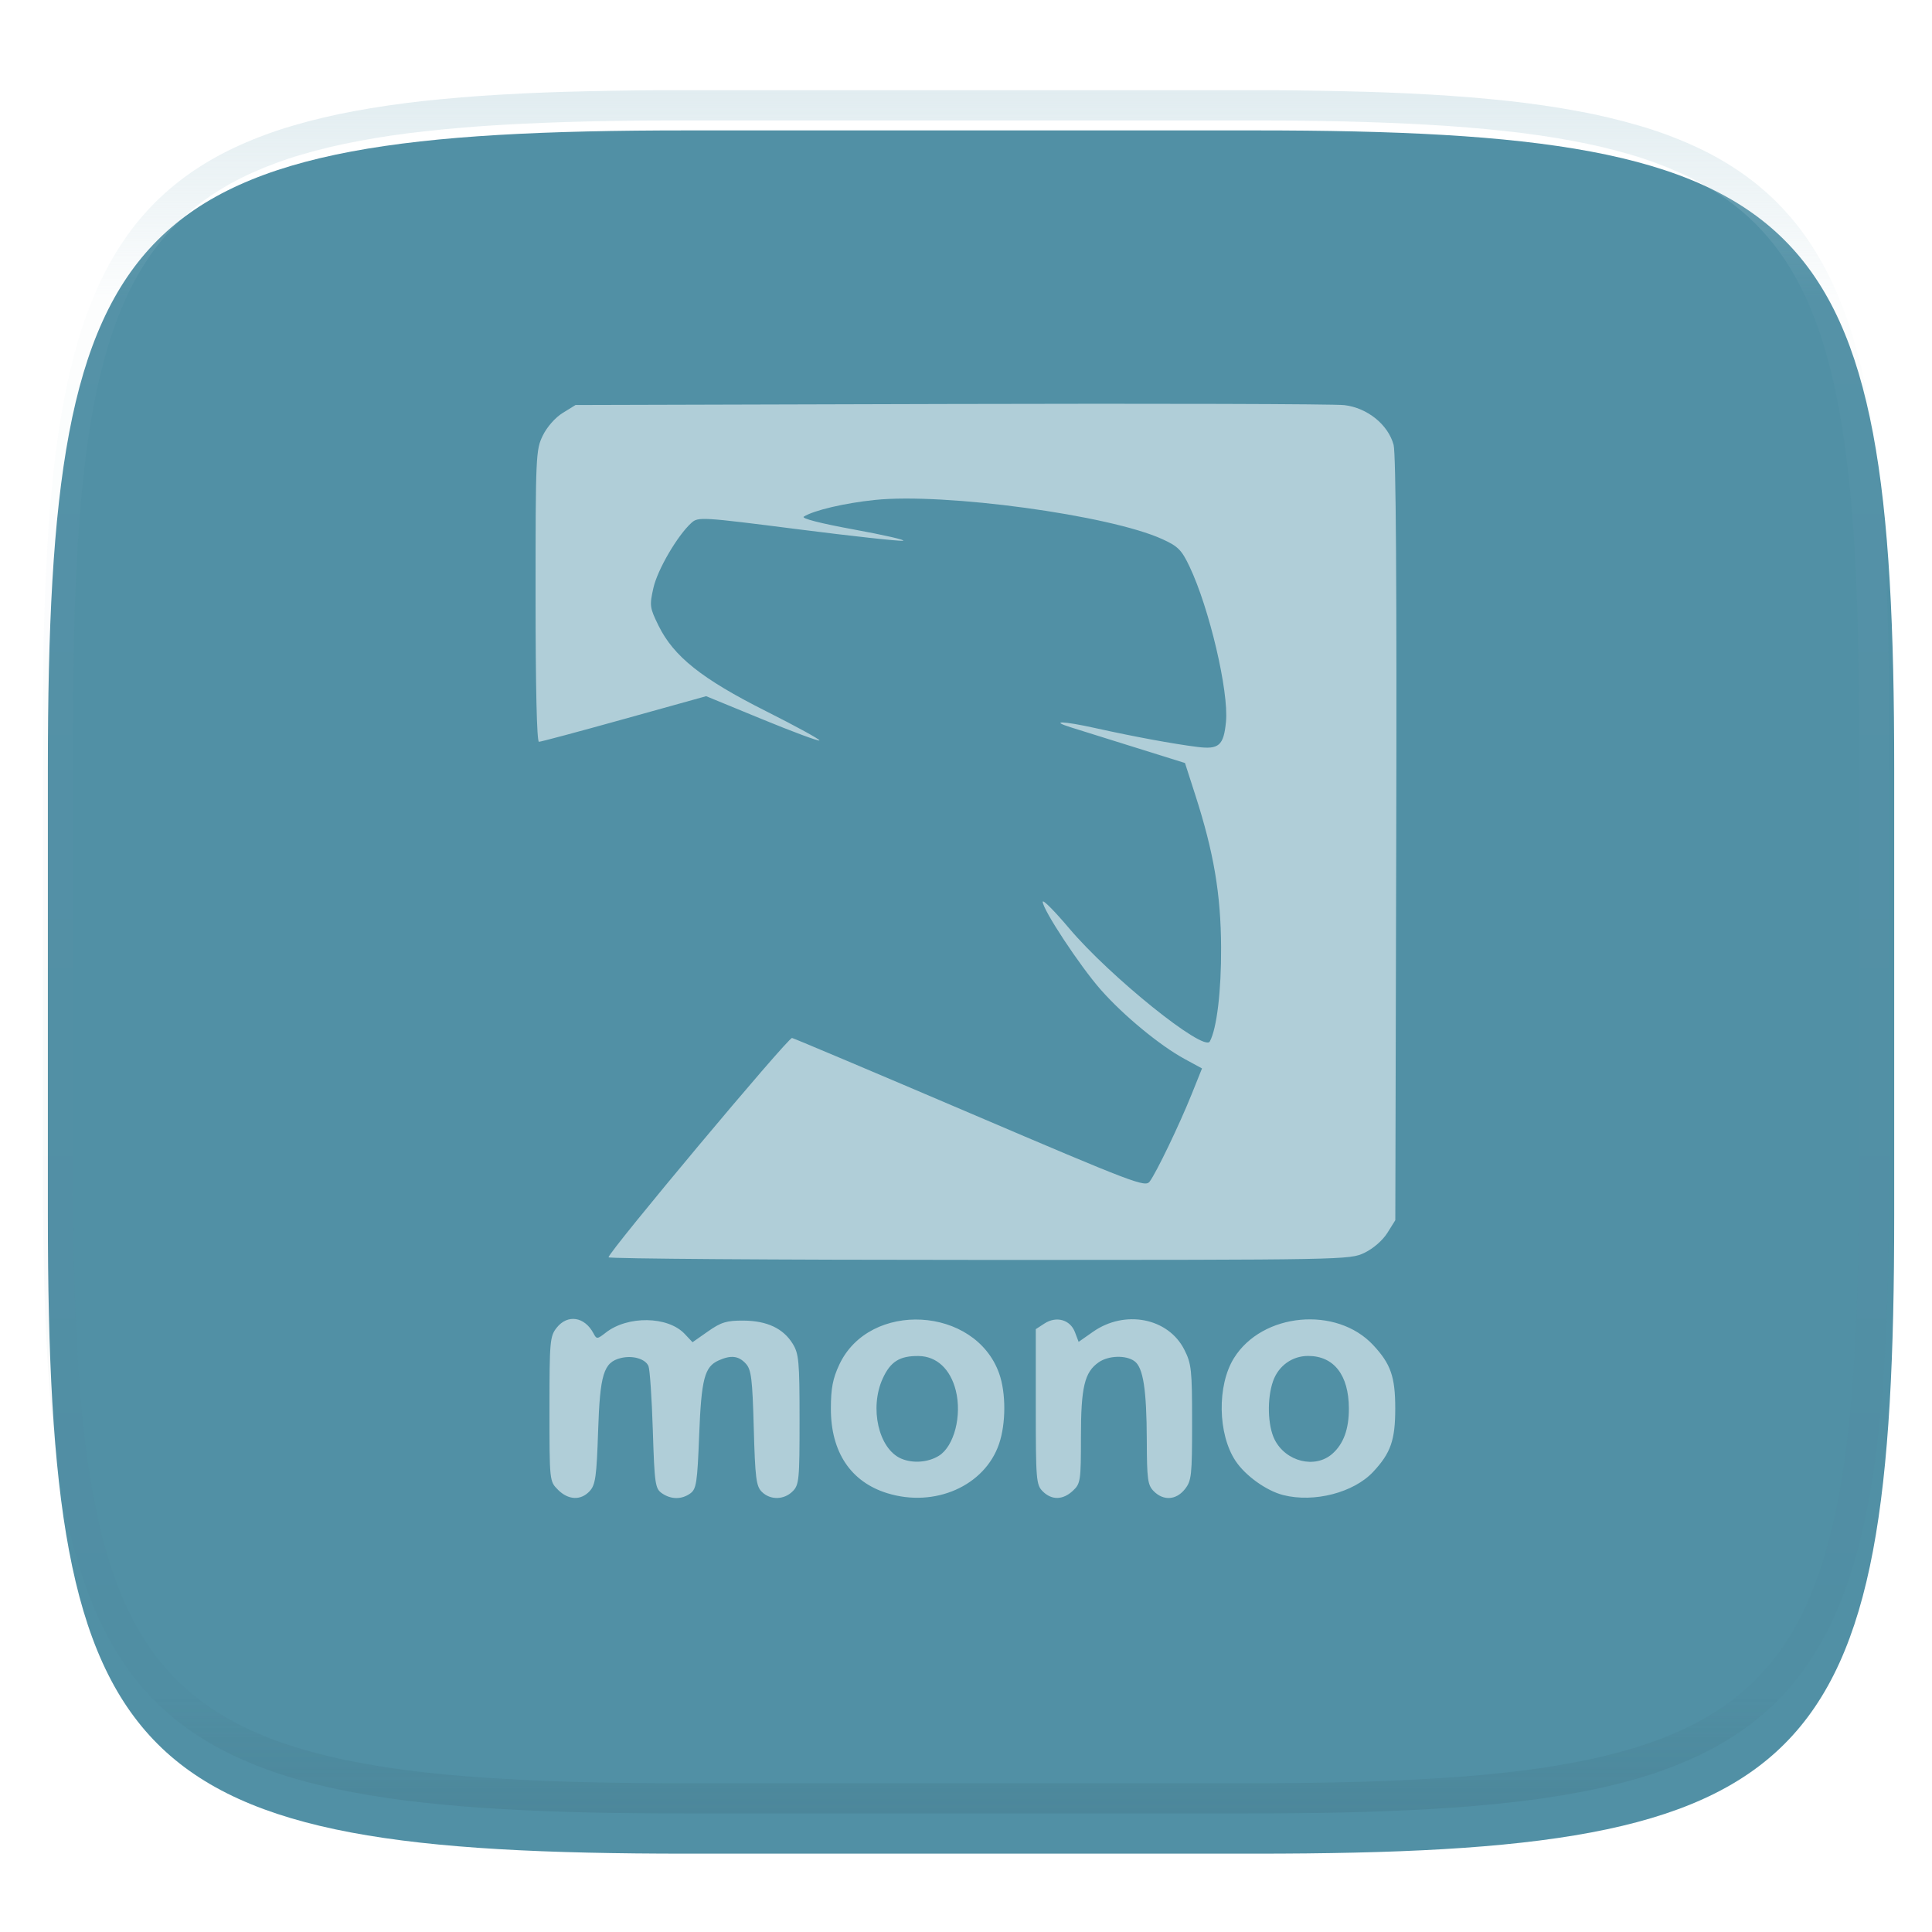 <svg xmlns="http://www.w3.org/2000/svg" style="isolation:isolate" width="256" height="256" viewBox="0 0 256 256">
 <defs>
  <filter id="fsPn1DhuMv2FLlcBq8VJNOAnfG0gp6jt" width="400%" height="400%" x="-200%" y="-200%" color-interpolation-filters="sRGB" filterUnits="objectBoundingBox">
   <feGaussianBlur xmlns="http://www.w3.org/2000/svg" in="SourceGraphic" stdDeviation="4.294"/>
   <feOffset xmlns="http://www.w3.org/2000/svg" dx="0" dy="4" result="pf_100_offsetBlur"/>
   <feFlood xmlns="http://www.w3.org/2000/svg" flood-opacity=".4"/>
   <feComposite xmlns="http://www.w3.org/2000/svg" in2="pf_100_offsetBlur" operator="in" result="pf_100_dropShadow"/>
   <feBlend xmlns="http://www.w3.org/2000/svg" in="SourceGraphic" in2="pf_100_dropShadow" mode="normal"/>
  </filter>
 </defs>
 <g filter="url(#fsPn1DhuMv2FLlcBq8VJNOAnfG0gp6jt)">
  <path fill="#5190a5" d="M 166.351 13.28 C 240.407 13.28 250.991 23.837 250.991 97.824 L 250.991 157.075 C 250.991 231.061 240.407 241.619 166.351 241.619 L 90.982 241.619 C 16.926 241.619 6.343 231.061 6.343 157.075 L 6.343 97.824 C 6.343 23.837 16.926 13.28 90.982 13.28 L 166.351 13.28 L 166.351 13.28 Z"/>
 </g>
 <path fill="#b0ced8" d="M 73.937 197.402 C 72.81 196.281 72.808 196.26 72.808 186.709 C 72.808 177.719 72.866 177.065 73.762 175.932 C 75.206 174.106 77.473 174.458 78.648 176.69 C 79.057 177.468 79.14 177.463 80.271 176.579 C 83.173 174.308 88.496 174.391 90.716 176.741 L 91.765 177.851 L 93.82 176.411 C 95.554 175.196 96.284 174.973 98.495 174.986 C 101.632 175.005 103.791 176.021 105.046 178.067 C 105.852 179.382 105.945 180.41 105.946 188.114 C 105.948 196.086 105.883 196.76 105.027 197.611 C 103.872 198.76 102.067 198.787 100.946 197.675 C 100.196 196.929 100.061 195.859 99.878 189.22 C 99.698 182.674 99.551 181.49 98.825 180.691 C 97.874 179.646 96.847 179.528 95.204 180.272 C 93.348 181.113 92.931 182.73 92.641 190.214 C 92.4 196.453 92.27 197.304 91.476 197.881 C 90.329 198.713 88.916 198.706 87.703 197.862 C 86.815 197.243 86.727 196.632 86.502 189.509 C 86.369 185.283 86.11 181.462 85.927 181.02 C 85.527 180.053 83.824 179.558 82.249 179.951 C 79.983 180.517 79.502 182.072 79.252 189.653 C 79.053 195.651 78.901 196.739 78.145 197.569 C 76.978 198.848 75.323 198.784 73.937 197.407 L 73.937 197.402 L 73.937 197.402 Z M 117.557 197.854 C 112.721 196.352 110.087 192.398 110.095 186.651 C 110.098 183.962 110.346 182.665 111.212 180.818 C 115.203 172.293 129.229 173.072 132.394 181.994 C 133.309 184.571 133.301 188.636 132.377 191.334 C 130.469 196.9 123.856 199.809 117.557 197.853 L 117.557 197.854 L 117.557 197.854 Z M 124.405 192.899 C 126.432 191.64 127.486 187.561 126.644 184.233 C 125.925 181.395 124.109 179.713 121.727 179.68 C 119.217 179.644 117.991 180.413 116.965 182.659 C 115.183 186.563 116.421 191.97 119.395 193.266 C 120.932 193.936 122.977 193.786 124.405 192.899 L 124.405 192.899 Z M 138.167 197.611 C 137.301 196.75 137.247 196.085 137.247 186.408 L 137.247 176.121 L 138.394 175.374 C 139.974 174.344 141.807 174.862 142.435 176.515 L 142.924 177.804 L 144.826 176.471 C 149.054 173.508 154.792 174.626 156.924 178.829 C 157.874 180.703 157.959 181.499 157.959 188.493 C 157.959 195.511 157.884 196.21 157.005 197.321 C 155.859 198.77 154.181 198.889 152.896 197.611 C 152.074 196.794 151.973 196.07 151.956 190.86 C 151.932 184.106 151.481 181.203 150.322 180.361 C 149.19 179.537 146.876 179.609 145.586 180.508 C 143.701 181.82 143.23 183.802 143.23 190.422 C 143.23 196.221 143.175 196.587 142.165 197.531 C 140.836 198.773 139.365 198.802 138.167 197.614 L 138.167 197.611 L 138.167 197.611 Z M 170.035 198.105 C 167.81 197.541 165.026 195.547 163.719 193.583 C 161.356 190.032 161.253 183.577 163.502 179.959 C 167.245 173.936 177.09 173.014 181.956 178.232 C 184.284 180.727 184.878 182.433 184.878 186.626 C 184.878 190.82 184.284 192.526 181.956 195.021 C 179.379 197.784 174.125 199.143 170.035 198.105 L 170.035 198.105 Z M 176.533 192.641 C 178.029 191.326 178.746 189.358 178.733 186.602 C 178.712 182.192 176.746 179.669 173.33 179.669 C 171.221 179.669 169.403 180.976 168.687 183.008 C 167.873 185.317 167.968 188.907 168.892 190.746 C 170.368 193.685 174.248 194.647 176.533 192.641 L 176.533 192.641 Z M 80.632 166.598 C 80.632 165.89 104.45 137.429 104.952 137.537 C 105.239 137.601 115.877 142.093 128.592 147.523 C 150.308 156.799 151.749 157.348 152.336 156.565 C 153.224 155.382 156.283 149.02 157.9 144.991 L 159.273 141.573 L 156.961 140.315 C 153.684 138.533 148.877 134.565 145.868 131.156 C 143.121 128.045 138.167 120.54 138.167 119.489 C 138.167 119.141 139.741 120.722 141.665 123.003 C 147.069 129.407 159.522 139.429 160.304 138.003 C 161.232 136.31 161.832 131.314 161.802 125.525 C 161.766 118.457 160.834 112.955 158.388 105.36 L 157.017 101.104 L 150.239 98.986 C 147.471 98.12 144.702 97.255 141.934 96.39 C 139.005 95.474 140.837 95.524 145.125 96.472 C 150.251 97.61 155.458 98.571 158.682 98.975 C 161.521 99.33 162.146 98.777 162.449 95.635 C 162.836 91.629 160.237 80.567 157.614 75.059 C 156.567 72.861 156.095 72.387 153.999 71.433 C 147.024 68.257 125.189 65.283 115.917 66.246 C 111.909 66.661 107.791 67.63 106.508 68.459 C 106.146 68.693 108.732 69.355 113.182 70.168 C 117.178 70.899 120.089 71.566 119.652 71.651 C 119.215 71.733 112.937 71.05 105.701 70.126 C 92.996 68.505 92.512 68.476 91.627 69.272 C 89.782 70.933 87.127 75.471 86.581 77.899 C 86.052 80.25 86.089 80.522 87.266 82.915 C 89.272 86.993 93.003 89.96 101.493 94.23 C 105.508 96.249 108.695 97.998 108.576 98.116 C 108.457 98.235 105.031 96.962 100.963 95.289 L 93.566 92.248 L 82.712 95.268 C 76.742 96.933 71.657 98.292 71.412 98.292 C 71.132 98.292 70.966 91.121 70.966 78.985 C 70.966 60.392 71.001 59.605 71.92 57.719 C 72.479 56.57 73.572 55.329 74.566 54.714 L 76.26 53.667 L 125.97 53.53 C 153.31 53.457 176.786 53.522 178.137 53.682 C 181.183 54.042 183.932 56.259 184.659 58.944 C 184.972 60.101 185.09 77.7 185.008 111.185 L 184.886 161.682 L 183.833 163.366 C 183.214 164.354 181.966 165.441 180.81 165.997 C 178.857 166.938 178.461 166.945 129.737 166.945 C 102.729 166.945 80.632 166.789 80.632 166.598 L 80.632 166.598 Z"/>
 <g opacity=".4">
  <linearGradient id="_lgradient_98" x1=".517" x2=".517" y1="0" y2="1" gradientTransform="matrix(244.65,0,0,228.34,5.68,11.95)" gradientUnits="userSpaceOnUse">
   <stop offset="0%" style="stop-color:#b0ced8"/>
   <stop offset="12.5%" stop-opacity=".098" style="stop-color:#b0ced8"/>
   <stop offset="92.5%" stop-opacity=".098" style="stop-color:#365f6d"/>
   <stop offset="100%" stop-opacity=".498" style="stop-color:#365f6d"/>
  </linearGradient>
  <path fill="url(#_lgradient_98)" fill-rule="evenodd" d="M 165.068 11.951 C 169.396 11.941 173.724 11.991 178.052 12.089 C 181.927 12.167 185.803 12.315 189.678 12.541 C 193.131 12.737 196.583 13.022 200.026 13.395 C 203.085 13.73 206.144 14.181 209.174 14.741 C 211.889 15.243 214.574 15.881 217.22 16.657 C 219.62 17.355 221.971 18.219 224.243 19.241 C 226.358 20.184 228.384 21.304 230.302 22.591 C 232.142 23.829 233.863 25.244 235.437 26.806 C 237.001 28.378 238.417 30.088 239.656 31.925 C 240.945 33.841 242.066 35.865 243.02 37.967 C 244.043 40.247 244.909 42.585 245.617 44.972 C 246.394 47.615 247.034 50.297 247.535 53.009 C 248.096 56.035 248.548 59.081 248.883 62.136 C 249.257 65.575 249.542 69.014 249.739 72.462 C 249.965 76.323 250.112 80.194 250.201 84.055 C 250.289 88.378 250.339 92.701 250.329 97.014 L 250.329 155.226 C 250.339 159.549 250.289 163.862 250.201 168.185 C 250.112 172.056 249.965 175.917 249.739 179.778 C 249.542 183.226 249.257 186.675 248.883 190.104 C 248.548 193.159 248.096 196.215 247.535 199.241 C 247.034 201.943 246.394 204.625 245.617 207.268 C 244.909 209.655 244.043 212.003 243.02 214.273 C 242.066 216.385 240.945 218.399 239.656 220.315 C 238.417 222.152 237.001 223.872 235.437 225.434 C 233.863 226.996 232.142 228.411 230.302 229.649 C 228.384 230.936 226.358 232.056 224.243 232.999 C 221.971 234.021 219.62 234.885 217.22 235.593 C 214.574 236.369 211.889 237.007 209.174 237.499 C 206.144 238.068 203.085 238.51 200.026 238.845 C 196.583 239.218 193.131 239.503 189.678 239.699 C 185.803 239.925 181.927 240.073 178.052 240.161 C 173.724 240.249 169.396 240.299 165.068 240.289 L 90.942 240.289 C 86.614 240.299 82.286 240.249 77.958 240.161 C 74.083 240.073 70.207 239.925 66.332 239.699 C 62.879 239.503 59.427 239.218 55.984 238.845 C 52.925 238.51 49.866 238.068 46.836 237.499 C 44.121 237.007 41.436 236.369 38.79 235.593 C 36.39 234.885 34.039 234.021 31.767 232.999 C 29.652 232.056 27.626 230.936 25.708 229.649 C 23.868 228.411 22.147 226.996 20.573 225.434 C 19.009 223.872 17.593 222.152 16.354 220.315 C 15.065 218.399 13.944 216.385 12.99 214.273 C 11.967 212.003 11.101 209.655 10.393 207.268 C 9.616 204.625 8.976 201.943 8.475 199.241 C 7.914 196.215 7.462 193.159 7.127 190.104 C 6.753 186.675 6.468 183.226 6.271 179.778 C 6.045 175.917 5.898 172.056 5.809 168.185 C 5.721 163.862 5.671 159.549 5.681 155.226 L 5.681 97.014 C 5.671 92.701 5.721 88.378 5.809 84.055 C 5.898 80.194 6.045 76.323 6.271 72.462 C 6.468 69.014 6.753 65.575 7.127 62.136 C 7.462 59.081 7.914 56.035 8.475 53.009 C 8.976 50.297 9.616 47.615 10.393 44.972 C 11.101 42.585 11.967 40.247 12.99 37.967 C 13.944 35.865 15.065 33.841 16.354 31.925 C 17.593 30.088 19.009 28.378 20.573 26.806 C 22.147 25.244 23.868 23.829 25.708 22.591 C 27.626 21.304 29.652 20.184 31.767 19.241 C 34.039 18.219 36.39 17.355 38.79 16.657 C 41.436 15.881 44.121 15.243 46.836 14.741 C 49.866 14.181 52.925 13.73 55.984 13.395 C 59.427 13.022 62.879 12.737 66.332 12.541 C 70.207 12.315 74.083 12.167 77.958 12.089 C 82.286 11.991 86.614 11.941 90.942 11.951 L 165.068 11.951 Z M 165.078 15.96 C 169.376 15.95 173.675 15.999 177.973 16.087 C 181.8 16.176 185.626 16.323 189.452 16.539 C 192.836 16.736 196.219 17.011 199.583 17.384 C 202.554 17.699 205.515 18.131 208.446 18.681 C 211.023 19.153 213.58 19.762 216.099 20.499 C 218.322 21.147 220.495 21.953 222.6 22.896 C 224.509 23.751 226.338 24.763 228.069 25.922 C 229.692 27.013 231.207 28.26 232.594 29.646 C 233.981 31.031 235.23 32.544 236.332 34.165 C 237.492 35.894 238.506 37.712 239.361 39.608 C 240.306 41.72 241.112 43.892 241.761 46.102 C 242.509 48.617 243.109 51.162 243.591 53.736 C 244.132 56.664 244.565 59.611 244.889 62.578 C 245.263 65.938 245.539 69.308 245.735 72.688 C 245.952 76.51 246.109 80.322 246.188 84.144 C 246.276 88.437 246.325 92.721 246.325 97.014 C 246.325 97.014 246.325 97.014 246.325 97.014 L 246.325 155.226 C 246.325 155.226 246.325 155.226 246.325 155.226 C 246.325 159.519 246.276 163.803 246.188 168.096 C 246.109 171.918 245.952 175.74 245.735 179.552 C 245.539 182.932 245.263 186.302 244.889 189.672 C 244.565 192.629 244.132 195.576 243.591 198.504 C 243.109 201.078 242.509 203.623 241.761 206.138 C 241.112 208.358 240.306 210.52 239.361 212.632 C 238.506 214.528 237.492 216.356 236.332 218.075 C 235.23 219.706 233.981 221.219 232.594 222.604 C 231.207 223.98 229.692 225.227 228.069 226.318 C 226.338 227.477 224.509 228.489 222.6 229.344 C 220.495 230.297 218.322 231.093 216.099 231.741 C 213.58 232.478 211.023 233.087 208.446 233.559 C 205.515 234.109 202.554 234.541 199.583 234.865 C 196.219 235.229 192.836 235.514 189.452 235.701 C 185.626 235.917 181.8 236.074 177.973 236.153 C 173.675 236.251 169.376 236.29 165.078 236.29 C 165.078 236.29 165.078 236.29 165.068 236.29 L 90.942 236.29 C 90.932 236.29 90.932 236.29 90.932 236.29 C 86.634 236.29 82.335 236.251 78.037 236.153 C 74.21 236.074 70.384 235.917 66.558 235.701 C 63.174 235.514 59.791 235.229 56.427 234.865 C 53.456 234.541 50.495 234.109 47.564 233.559 C 44.987 233.087 42.43 232.478 39.911 231.741 C 37.688 231.093 35.515 230.297 33.41 229.344 C 31.501 228.489 29.672 227.477 27.941 226.318 C 26.318 225.227 24.803 223.98 23.416 222.604 C 22.029 221.219 20.78 219.706 19.678 218.075 C 18.518 216.356 17.504 214.528 16.649 212.632 C 15.704 210.52 14.898 208.358 14.249 206.138 C 13.501 203.623 12.901 201.078 12.419 198.504 C 11.878 195.576 11.445 192.629 11.121 189.672 C 10.747 186.302 10.472 182.932 10.275 179.552 C 10.058 175.74 9.901 171.918 9.822 168.096 C 9.734 163.803 9.685 159.519 9.685 155.226 C 9.685 155.226 9.685 155.226 9.685 155.226 L 9.685 97.014 C 9.685 97.014 9.685 97.014 9.685 97.014 C 9.685 92.721 9.734 88.437 9.822 84.144 C 9.901 80.322 10.058 76.51 10.275 72.688 C 10.472 69.308 10.747 65.938 11.121 62.578 C 11.445 59.611 11.878 56.664 12.419 53.736 C 12.901 51.162 13.501 48.617 14.249 46.102 C 14.898 43.892 15.704 41.72 16.649 39.608 C 17.504 37.712 18.518 35.894 19.678 34.165 C 20.78 32.544 22.029 31.031 23.416 29.646 C 24.803 28.26 26.318 27.013 27.941 25.922 C 29.672 24.763 31.501 23.751 33.41 22.896 C 35.515 21.953 37.688 21.147 39.911 20.499 C 42.43 19.762 44.987 19.153 47.564 18.681 C 50.495 18.131 53.456 17.699 56.427 17.384 C 59.791 17.011 63.174 16.736 66.558 16.539 C 70.384 16.323 74.21 16.176 78.037 16.087 C 82.335 15.999 86.634 15.95 90.932 15.96 C 90.932 15.96 90.932 15.96 90.942 15.96 L 165.068 15.96 C 165.078 15.96 165.078 15.96 165.078 15.96 Z"/>
 </g>
</svg>
